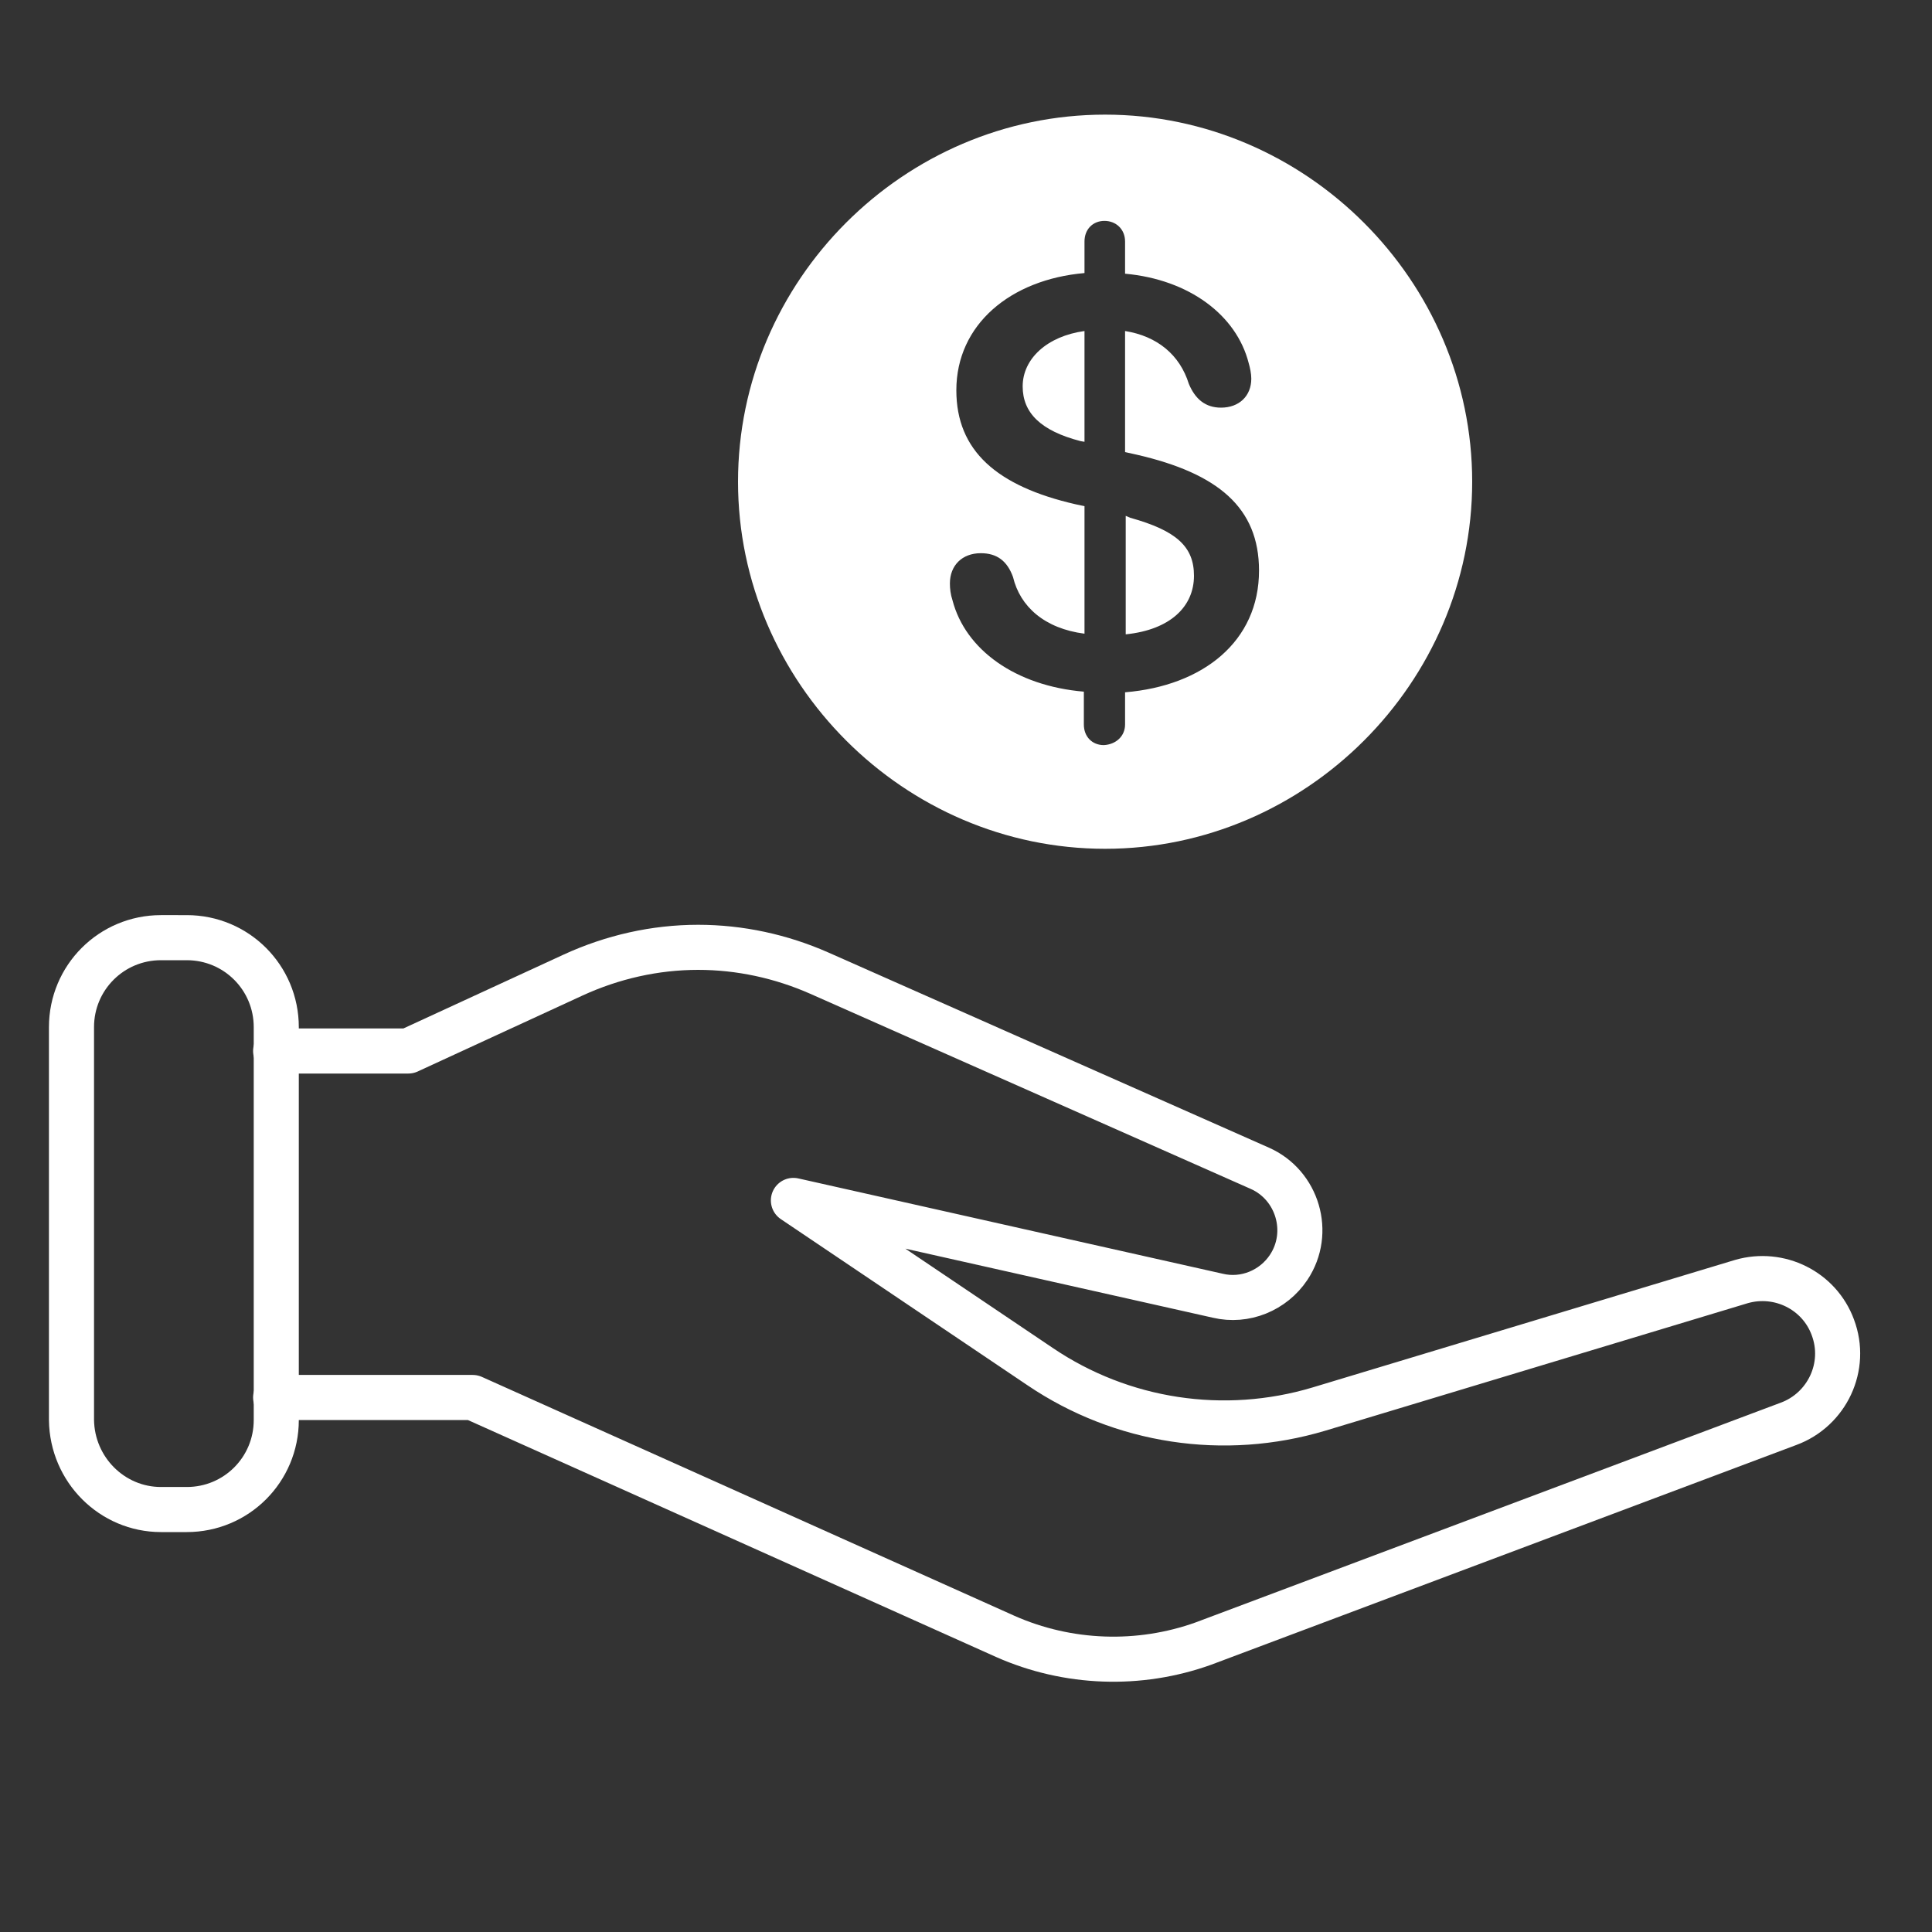 <?xml version="1.0" encoding="utf-8"?>
<!-- Generator: Adobe Illustrator 23.0.6, SVG Export Plug-In . SVG Version: 6.00 Build 0)  -->
<svg version="1.1" id="Layer_1" xmlns="http://www.w3.org/2000/svg" xmlns:xlink="http://www.w3.org/1999/xlink" x="0px" y="0px"
	 viewBox="0 0 30 30" style="enable-background:new 0 0 30 30;" xml:space="preserve">
<rect x="0" y="0" width="30" height="30" fill="#333333" stroke="none"/>
<style type="text/css">
	.st0{fill:none;stroke:#FFFFFF;stroke-width:0.7;stroke-linecap:round;stroke-linejoin:round;stroke-miterlimit:10;}
	.st1{fill:#FFFFFF;}
</style>
<g>
	<g>
		<path class="st0" d="M4.28,16.32h2.06l2.56-1.18c0.61-0.28,1.27-0.43,1.94-0.43h0c0.65,0,1.29,0.14,1.88,0.4l6.84,3.03
			c0.59,0.26,0.81,1,0.45,1.54l0,0c-0.24,0.36-0.68,0.54-1.1,0.44l-6.59-1.48l3.83,2.58c1.27,0.86,2.86,1.1,4.33,0.66l6.56-1.98
			c0.59-0.17,1.21,0.14,1.42,0.71v0c0.23,0.61-0.09,1.28-0.69,1.5l-9.08,3.41c-1,0.36-2.11,0.32-3.08-0.11L7.34,21.7H4.28"/>
		<path class="st0" d="M2.5,23.44H2.9c0.77,0,1.39-0.62,1.39-1.39v-6.1c0-0.77-0.62-1.39-1.39-1.39H2.5c-0.77,0-1.39,0.62-1.39,1.39
			v6.1C1.12,22.82,1.74,23.44,2.5,23.44z"/>
	</g>
	<g>
		<g>
			<path class="st1" d="M11.46,7.48c0-3.12,2.57-5.7,5.7-5.7c3.12,0,5.7,2.58,5.7,5.7s-2.58,5.7-5.7,5.7
				C14.04,13.18,11.46,10.6,11.46,7.48z M17.47,11.25v-0.5c1.21-0.1,2.08-0.79,2.08-1.89c0-0.98-0.64-1.51-1.9-1.8l-0.18-0.04V5.14
				c0.5,0.08,0.85,0.37,0.99,0.82c0.1,0.24,0.26,0.37,0.5,0.37c0.28,0,0.47-0.18,0.47-0.45c0-0.08-0.02-0.17-0.04-0.24
				c-0.19-0.75-0.93-1.3-1.92-1.39V3.75c0-0.19-0.14-0.32-0.32-0.32c-0.18,0-0.31,0.13-0.31,0.32v0.49c-1.15,0.1-1.99,0.8-1.99,1.82
				c0,0.94,0.63,1.49,1.85,1.77l0.14,0.03v1.98c-0.62-0.08-1-0.42-1.11-0.88c-0.09-0.25-0.25-0.37-0.5-0.37
				c-0.29,0-0.48,0.19-0.48,0.47c0,0.08,0.01,0.17,0.04,0.26c0.2,0.77,0.98,1.33,2.04,1.42v0.51c0,0.19,0.13,0.32,0.31,0.32
				C17.33,11.56,17.47,11.43,17.47,11.25z M16.78,6.85c-0.62-0.16-0.9-0.44-0.9-0.85c0-0.43,0.38-0.78,0.96-0.86v1.72L16.78,6.85z
				 M17.55,8.04c0.72,0.2,0.99,0.45,0.99,0.9c0,0.48-0.37,0.84-1.06,0.91V8.01L17.55,8.04z"/>
		</g>
	</g>
</g>
</svg>

